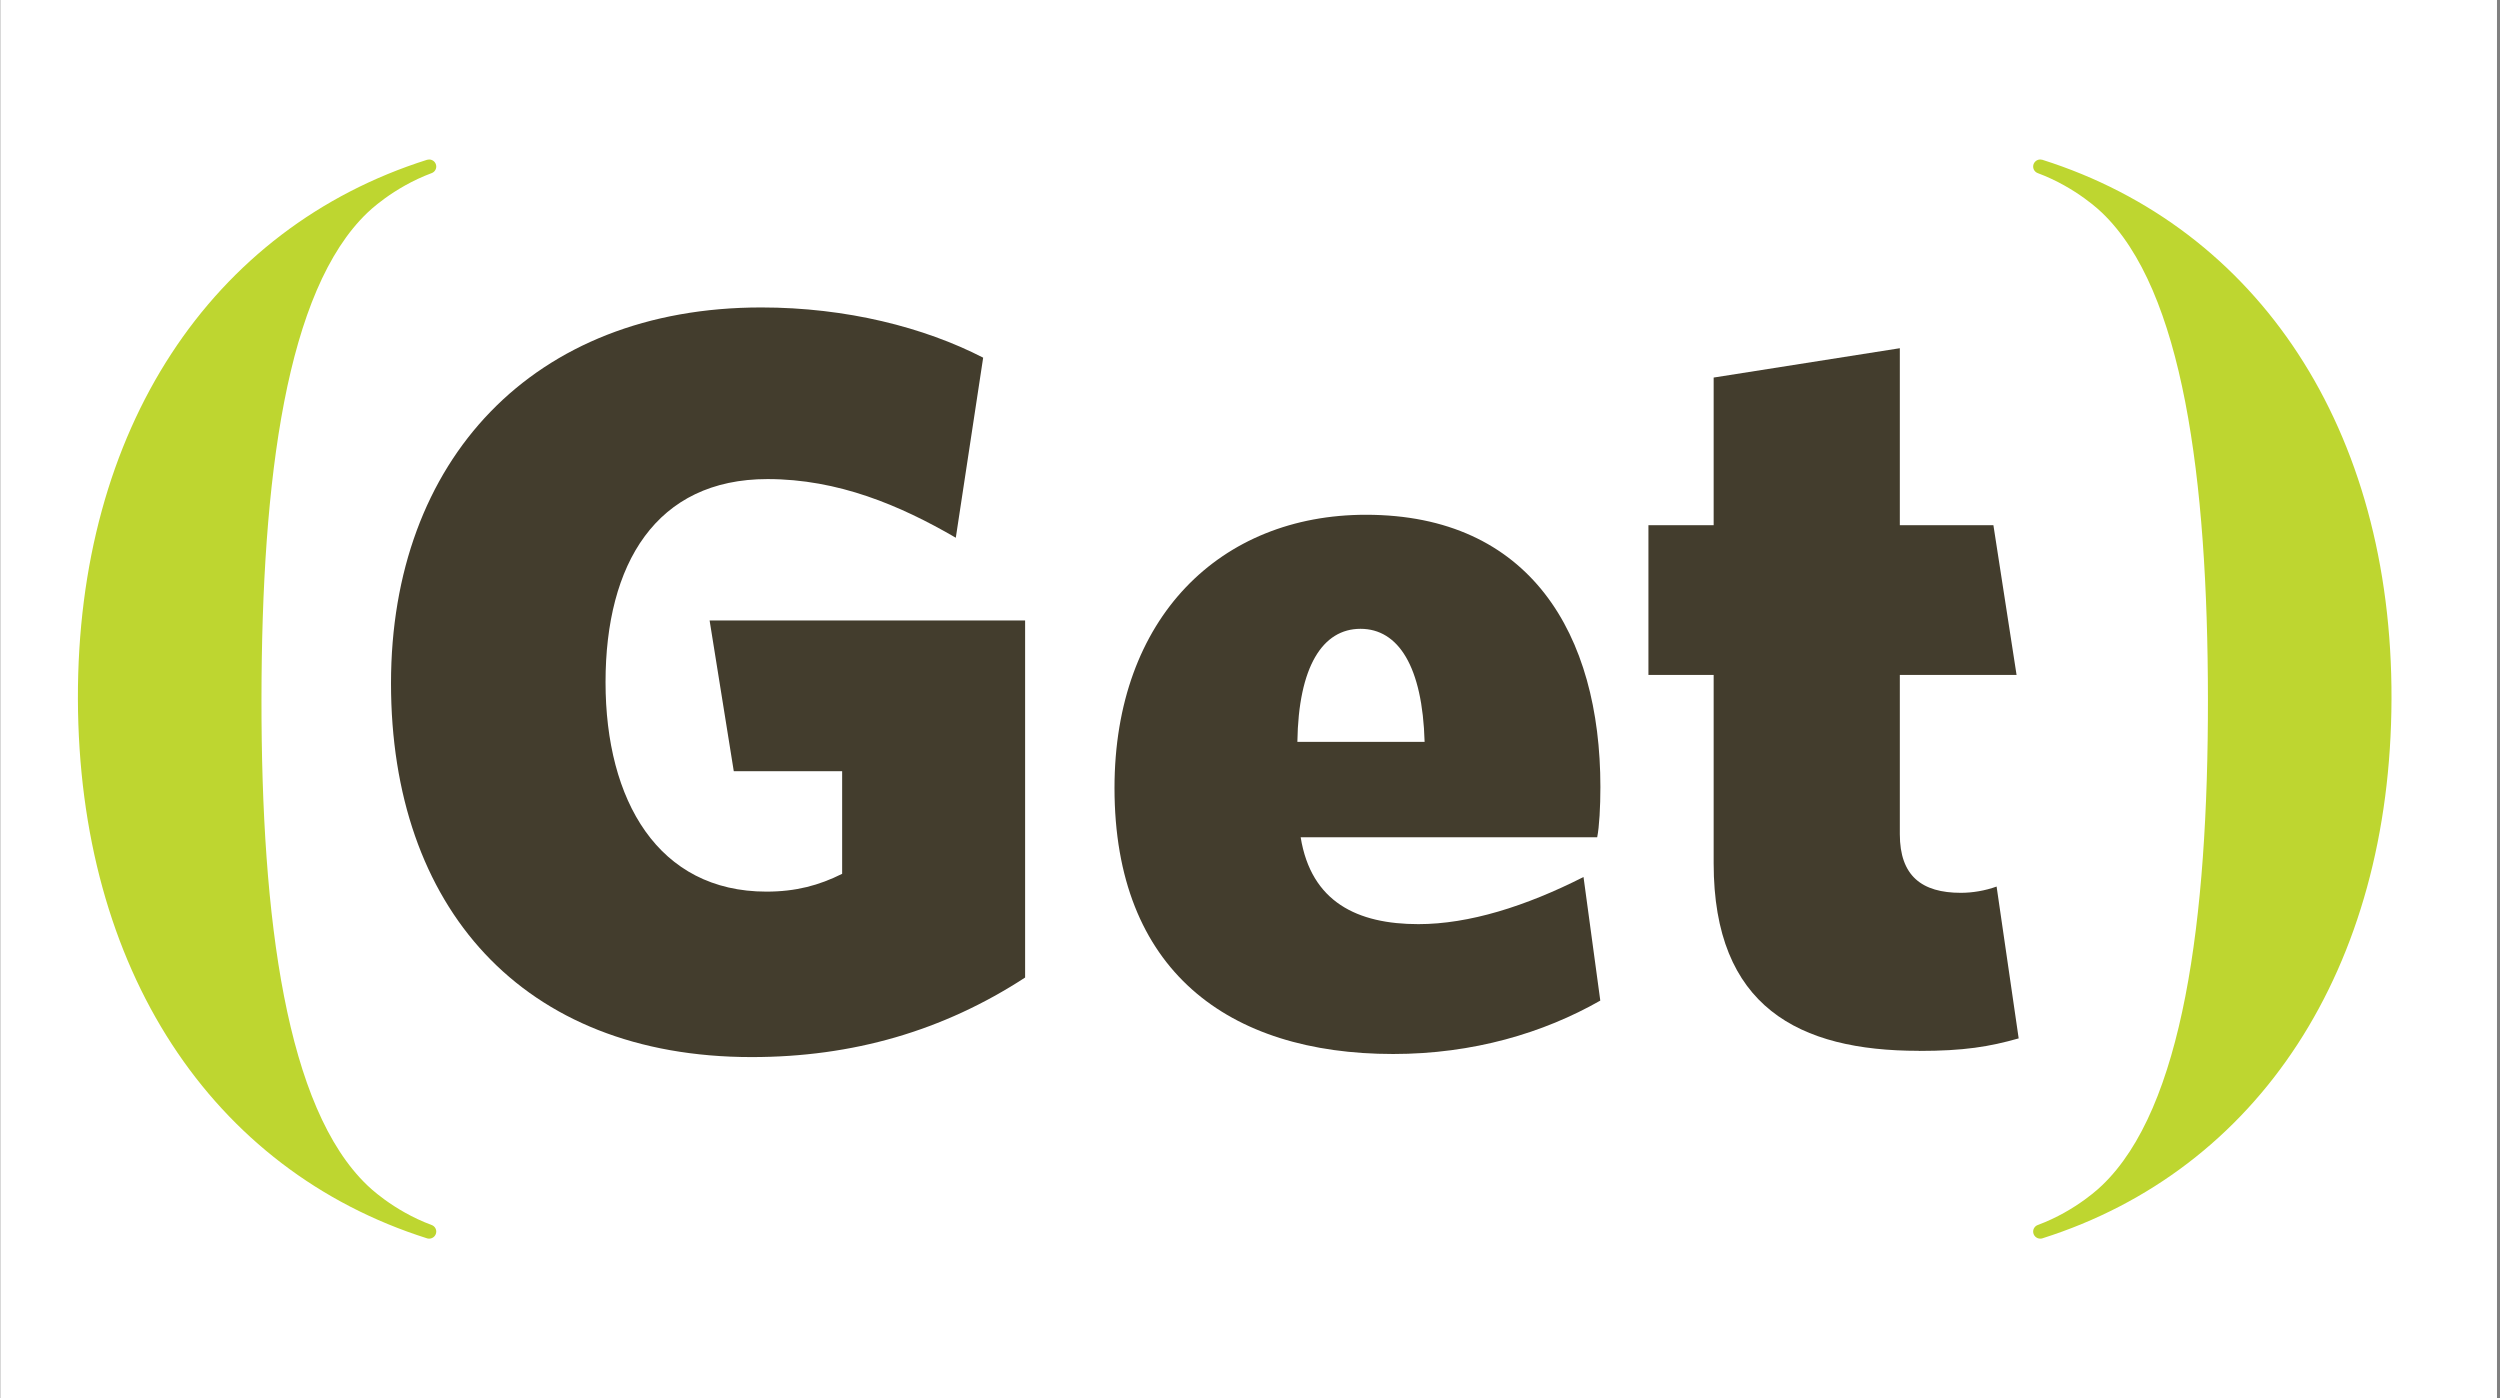 <svg width="751" height="420" viewBox="0 0 751 420" fill="none" xmlns="http://www.w3.org/2000/svg">
<rect x="0" y="0" width="751" height="420" fill="#808080" stroke="none"/>
<path d="M750.093 0H0.093V420H750.093V0Z" fill="white"/>
<path d="M225.828 317.547C156.642 317.547 117.459 272.265 117.459 205.266C117.459 138.268 160.092 92.358 228.678 92.358C254.27 92.358 277.642 98.332 295.343 107.443L287.122 161.537C270.381 151.799 251.75 143.914 230.568 143.914C197.085 143.914 181.904 169.393 181.904 204.938C181.904 240.483 197.715 267.844 230.238 267.844C239.089 267.844 246.049 265.962 252.98 262.497V231.671H220.427L213.167 186.389H307.944V293.651C283.312 309.691 256.13 317.547 225.798 317.547H225.828Z" fill="#433D2D"/>
<path d="M479.798 251.505H390.72C393.871 271.01 407.792 277.611 426.093 277.611C441.244 277.611 458.316 272.264 475.687 263.453L480.728 300.581C463.656 310.318 442.505 316.621 418.503 316.621C368.909 316.621 334.796 291.471 334.796 236.719C334.796 185.462 366.688 154.637 410.312 154.637C459.606 154.637 480.758 190.481 480.758 236.42C480.758 242.394 480.428 248.368 479.798 251.505ZM408.692 188.897C397.321 188.897 390.06 200.218 389.73 222.859H427.953C427.323 200.218 420.063 188.897 408.692 188.897Z" fill="#433D2D"/>
<path d="M576.377 315.666C540.374 315.666 514.782 302.463 514.782 259.361V202.758H495.19V157.774H514.782V113.417L570.707 104.605V157.774H598.819L605.779 202.758H570.707V250.579C570.707 263.155 577.337 268.203 589.038 268.203C592.518 268.203 596.298 267.575 599.779 266.321L606.41 311.932C597.559 314.441 589.968 315.696 576.407 315.696L576.377 315.666Z" fill="#433D2D"/>
<path d="M78.548 209.985C78.488 276.445 86.078 332.929 110.38 356.108C110.38 356.108 117.911 363.635 129.672 367.996C130.482 368.295 131.052 369.072 131.052 369.968C131.052 371.133 130.092 372.089 128.922 372.089C128.712 372.089 128.471 372.059 128.291 371.999C63.486 351.449 23.643 291.052 23.403 209.985C23.193 128.918 63.456 68.521 128.291 48.001C128.501 47.941 128.712 47.911 128.922 47.911C130.092 47.911 131.052 48.867 131.052 50.032C131.052 50.928 130.482 51.705 129.672 52.003C117.941 56.364 110.38 63.892 110.38 63.892C86.078 87.1 78.608 143.525 78.548 209.985Z" fill="#BED630"/>
<path d="M663.264 209.985C663.324 276.445 655.733 332.929 631.431 356.108C631.431 356.108 623.901 363.635 612.14 367.996C611.33 368.295 610.76 369.072 610.76 369.968C610.76 371.133 611.72 372.089 612.89 372.089C613.1 372.089 613.34 372.059 613.52 371.999C678.355 351.449 718.168 291.052 718.408 209.985C718.648 128.918 678.355 68.521 613.52 48.001C613.31 47.941 613.1 47.911 612.89 47.911C611.72 47.911 610.76 48.867 610.76 50.032C610.76 50.928 611.33 51.705 612.14 52.003C623.871 56.364 631.431 63.892 631.431 63.892C655.733 87.1 663.204 143.525 663.264 209.985Z" fill="#BED630"/>
</svg>
